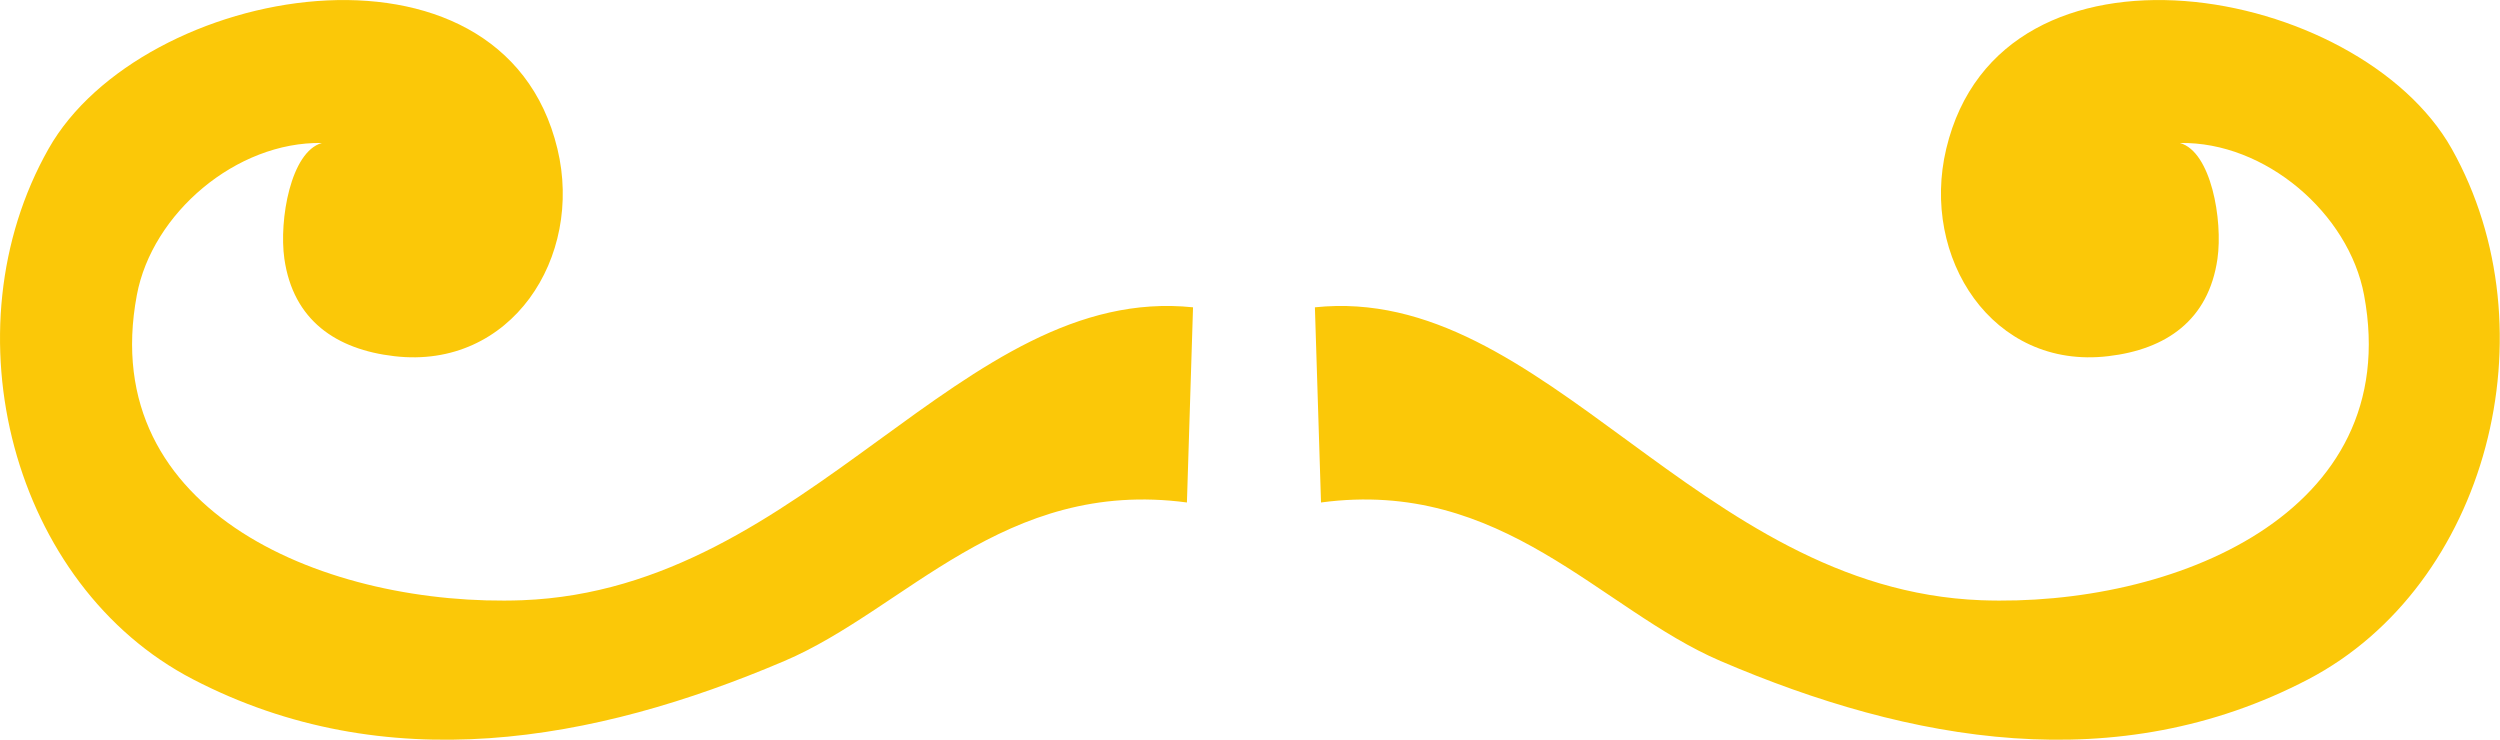 <?xml version="1.0" encoding="UTF-8"?>
<!DOCTYPE svg PUBLIC "-//W3C//DTD SVG 1.1//EN" "http://www.w3.org/Graphics/SVG/1.1/DTD/svg11.dtd">
<!-- Creator: CorelDRAW X8 -->
<svg xmlns="http://www.w3.org/2000/svg" xml:space="preserve" width="8.184in" height="2.422in" version="1.1" style="shape-rendering:geometricPrecision; text-rendering:geometricPrecision; image-rendering:optimizeQuality; fill-rule:evenodd; clip-rule:evenodd"
viewBox="0 0 8185 2422"
 xmlns:xlink="http://www.w3.org/1999/xlink">
 <defs>
  <style type="text/css">
   <![CDATA[
    .fil0 {fill:#FBC808;fill-rule:nonzero}
   ]]>
  </style>
 </defs>
 <g id="Layer_x0020_1">

  <g id="_970796427088">
   <path class="fil0" d="M3906 1006c-759,-79 -1258,923 -2196,959 -627,23 -1397,-280 -1262,-999 50,-268 326,-503 606,-498 -102,28 -141,252 -123,379 29,202 170,297 360,319 382,45 620,-323 534,-679 -181,-752 -1362,-538 -1666,0 -337,595 -119,1430 473,1737 630,327 1310,207 1936,-60 397,-169 719,-599 1318,-519l20 -639z"/>
   <path class="fil0" d="M4305 1006c753,-79 1249,923 2181,959 622,23 1388,-280 1254,-999 -50,-268 -324,-503 -603,-498 102,28 141,252 123,379 -29,202 -169,297 -358,319 -379,45 -615,-323 -530,-679 179,-752 1352,-538 1655,0 334,595 117,1430 -470,1737 -626,327 -1301,207 -1924,-60 -394,-169 -713,-599 -1308,-519l-20 -639z"/>
  </g>
 </g>
</svg>
